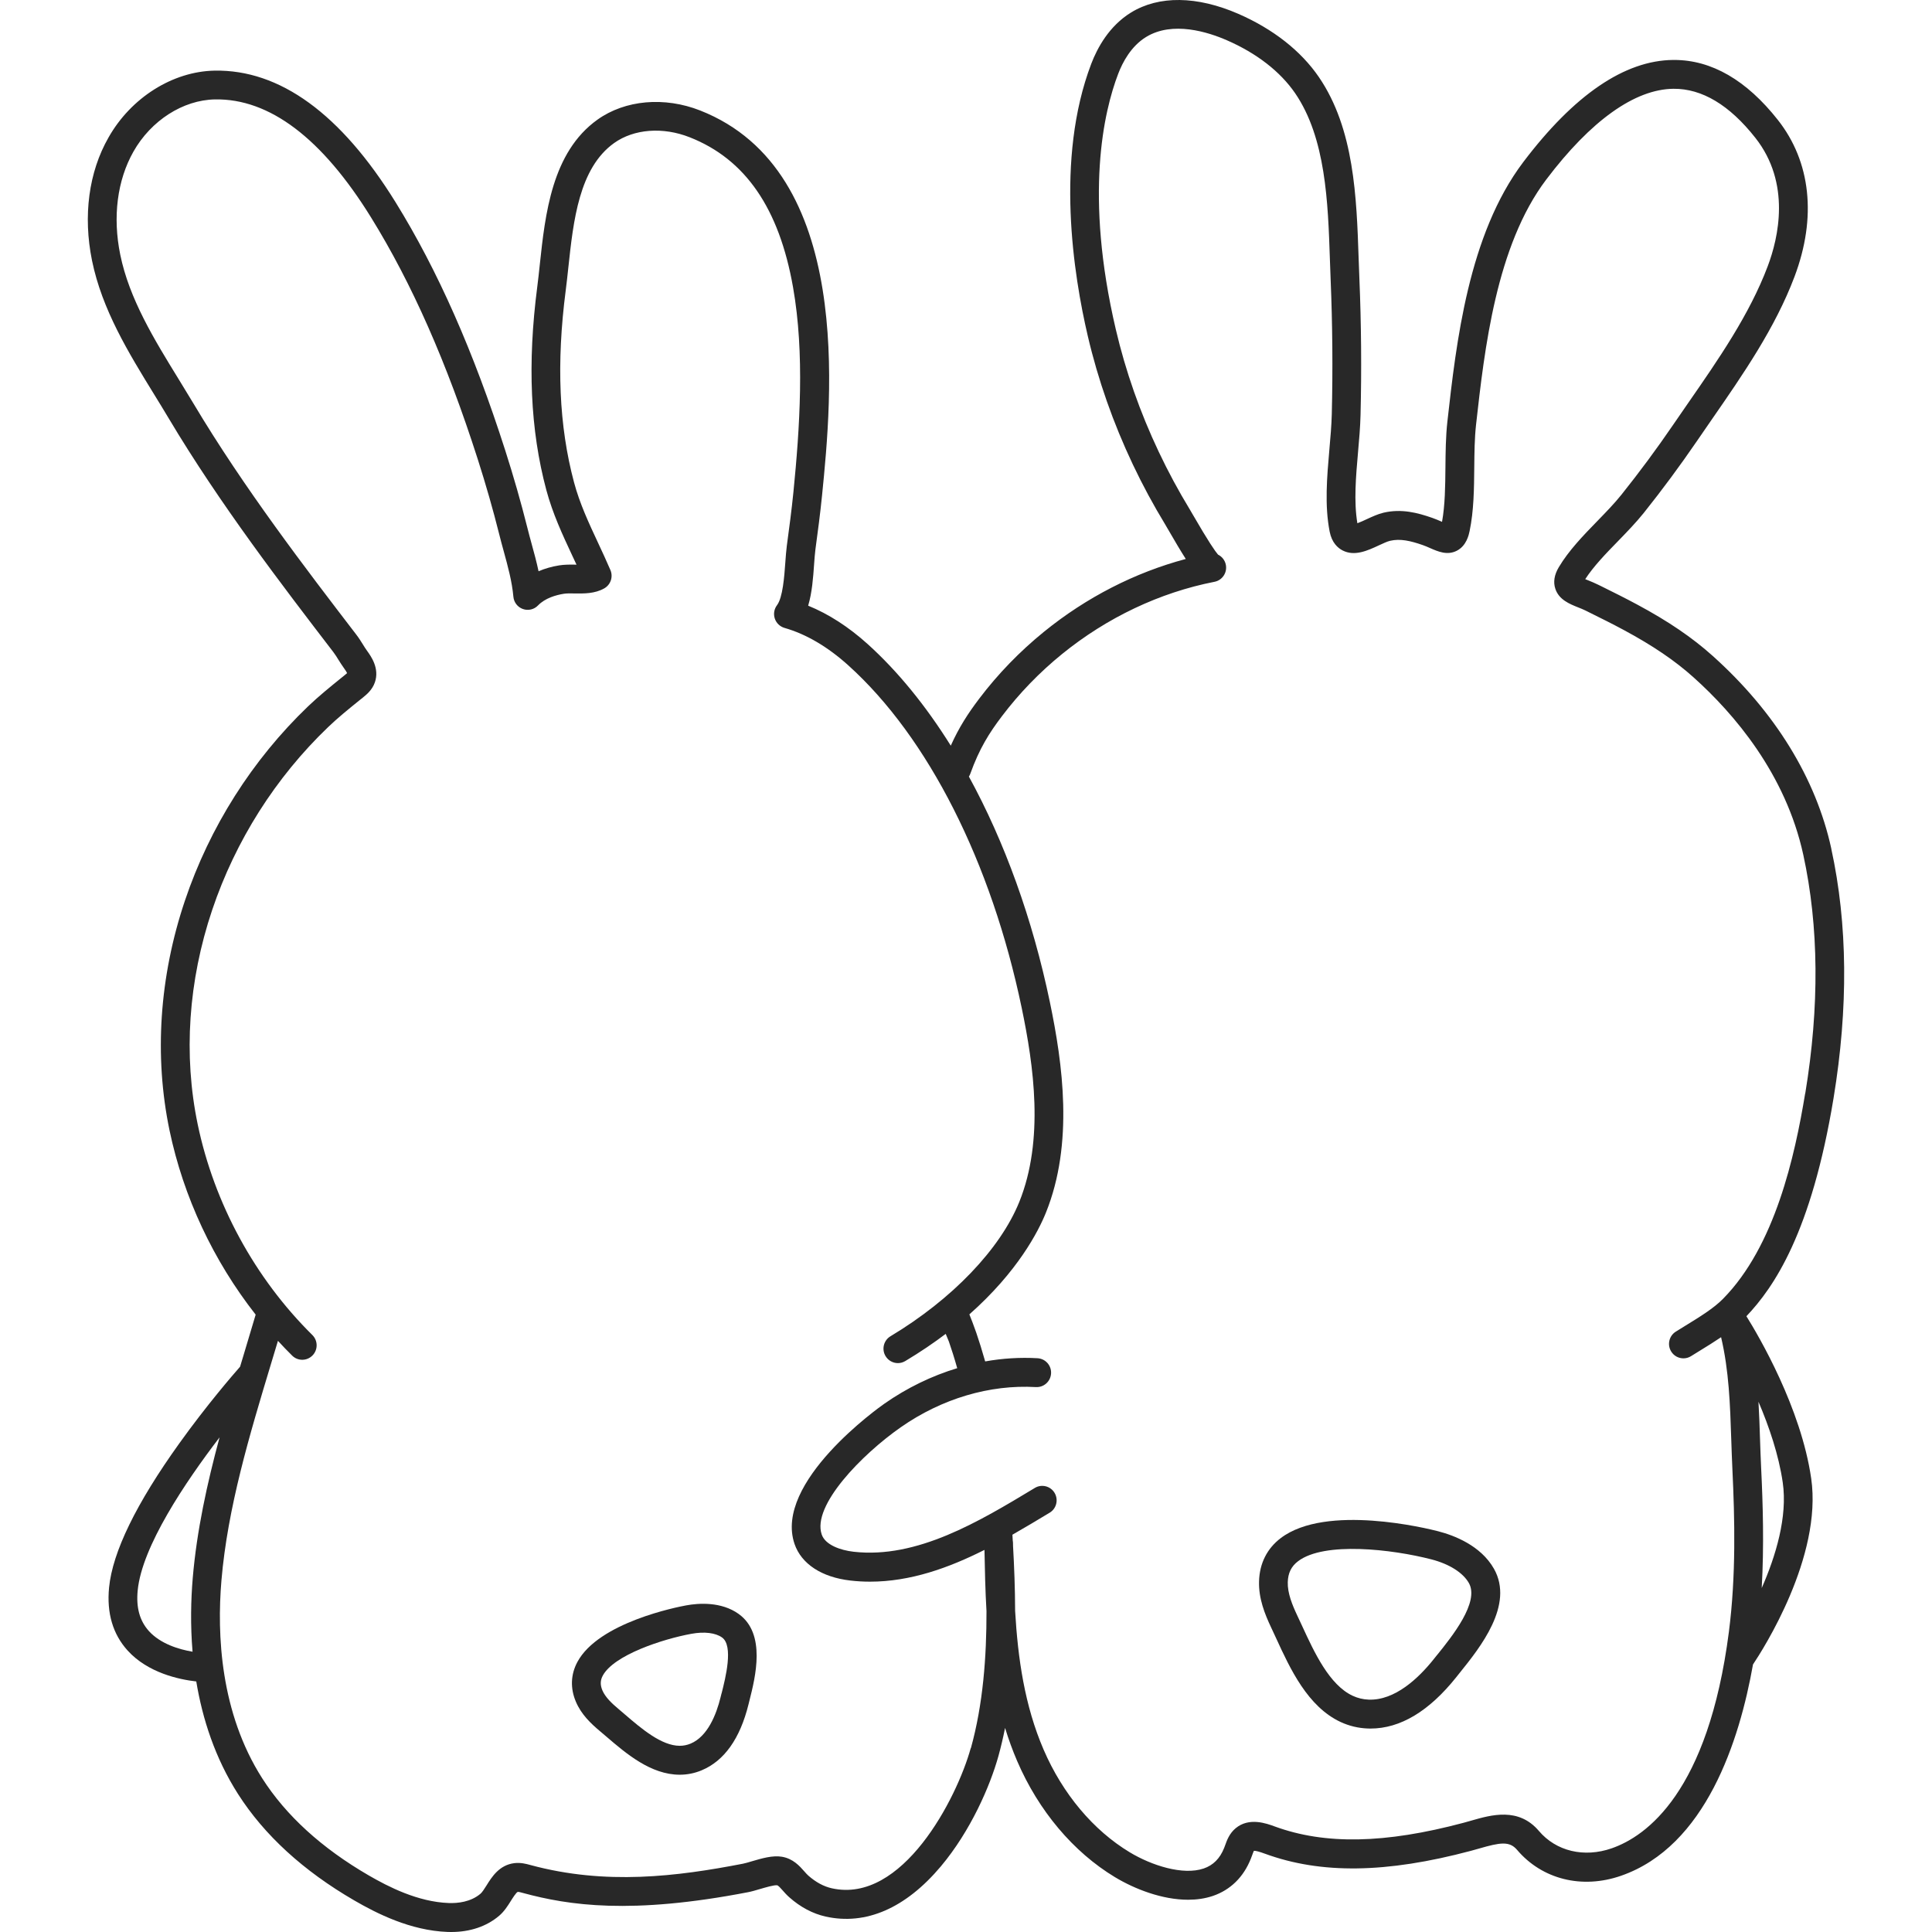 <svg width="66" height="66" viewBox="0 0 66 66" fill="none" xmlns="http://www.w3.org/2000/svg">
<path d="M62.56 28.991C62.038 26.594 60.638 24.317 58.511 22.409C57.812 21.781 56.992 21.223 55.932 20.654C55.523 20.434 55.103 20.225 54.697 20.024L54.594 19.974C54.481 19.917 54.367 19.872 54.268 19.831C54.234 19.818 54.193 19.802 54.154 19.785C54.438 19.346 54.861 18.909 55.272 18.488C55.575 18.176 55.888 17.853 56.153 17.523C56.783 16.734 57.391 15.912 57.962 15.078C58.131 14.83 58.304 14.58 58.478 14.329C59.541 12.794 60.642 11.207 61.305 9.446C62.065 7.428 61.862 5.528 60.735 4.098C59.662 2.737 58.47 2.048 57.191 2.048C57.179 2.048 57.166 2.048 57.154 2.048C55.497 2.065 53.775 3.24 52.035 5.54C50.161 8.02 49.747 11.707 49.445 14.4C49.388 14.912 49.383 15.449 49.378 15.969C49.372 16.601 49.366 17.253 49.262 17.827C49.26 17.827 49.258 17.825 49.256 17.824C49.161 17.783 49.053 17.735 48.93 17.692C48.425 17.515 47.873 17.371 47.261 17.515C47.073 17.56 46.882 17.648 46.697 17.733C46.606 17.776 46.473 17.837 46.37 17.875C46.245 17.131 46.32 16.278 46.392 15.452C46.43 15.028 46.468 14.59 46.478 14.175C46.516 12.632 46.503 11.068 46.439 9.526C46.429 9.296 46.421 9.062 46.413 8.823C46.343 6.75 46.265 4.401 45.054 2.632C44.443 1.738 43.492 0.992 42.306 0.474C40.892 -0.142 39.59 -0.158 38.637 0.428C37.891 0.887 37.487 1.633 37.279 2.179C36.042 5.427 36.675 9.401 37.161 11.481C37.511 12.977 38.029 14.453 38.701 15.87C39.032 16.569 39.405 17.259 39.807 17.92C39.822 17.947 39.854 18 39.896 18.073C40.142 18.499 40.341 18.834 40.508 19.095C38.769 19.559 37.108 20.409 35.664 21.582C34.833 22.257 34.087 23.027 33.448 23.872C33.08 24.358 32.765 24.837 32.48 25.473C31.628 24.11 30.673 22.934 29.638 22C28.986 21.413 28.306 20.975 27.608 20.691C27.741 20.249 27.779 19.732 27.81 19.286C27.824 19.097 27.837 18.917 27.855 18.777C27.937 18.17 28.021 17.542 28.083 16.918C28.414 13.606 29.186 5.849 23.92 3.775C22.699 3.294 21.354 3.413 20.411 4.087C18.852 5.199 18.624 7.324 18.441 9.031C18.413 9.3 18.385 9.555 18.354 9.796C18.014 12.42 18.115 14.691 18.663 16.739C18.88 17.548 19.219 18.273 19.546 18.973C19.595 19.077 19.645 19.183 19.694 19.289C19.68 19.289 19.666 19.289 19.653 19.289C19.473 19.286 19.288 19.285 19.103 19.314C18.848 19.355 18.612 19.423 18.398 19.515C18.329 19.19 18.243 18.875 18.158 18.567C18.107 18.38 18.056 18.193 18.009 18.003C17.797 17.159 17.545 16.277 17.259 15.384C16.176 12.004 14.952 9.233 13.516 6.913C11.642 3.884 9.558 2.372 7.328 2.413C5.897 2.441 4.475 3.337 3.707 4.697C3.03 5.88 2.833 7.373 3.143 8.899C3.486 10.58 4.392 12.052 5.267 13.475C5.433 13.745 5.605 14.024 5.767 14.297C7.507 17.216 9.657 20.02 11.386 22.274C11.447 22.354 11.504 22.444 11.562 22.539C11.62 22.63 11.678 22.724 11.748 22.821C11.812 22.909 11.843 22.962 11.857 22.994C11.833 23.017 11.8 23.043 11.782 23.059L11.648 23.167C11.274 23.47 10.887 23.783 10.524 24.13C8.619 25.956 7.163 28.252 6.317 30.768C5.444 33.362 5.262 36.075 5.791 38.614C6.267 40.893 7.293 43.074 8.734 44.91C8.596 45.378 8.454 45.853 8.314 46.315C8.277 46.44 8.24 46.564 8.201 46.689C7.943 46.983 7.054 48.012 6.128 49.304C4.652 51.362 3.844 53.021 3.726 54.233C3.641 55.104 3.855 55.828 4.361 56.386C5.053 57.148 6.115 57.374 6.705 57.441C6.916 58.717 7.344 60.052 8.13 61.284C9.028 62.691 10.366 63.915 12.105 64.923C12.862 65.362 14.017 65.951 15.291 65.998C15.333 65.999 15.373 66 15.414 66C16.06 66 16.624 65.809 17.051 65.446C17.225 65.298 17.345 65.108 17.45 64.94C17.507 64.849 17.641 64.636 17.69 64.63C17.719 64.626 17.806 64.65 17.871 64.668C19.424 65.089 21.554 65.415 25.566 64.638C25.689 64.614 25.823 64.573 25.967 64.531C26.135 64.482 26.447 64.389 26.548 64.404C26.587 64.41 26.671 64.505 26.738 64.581C26.802 64.654 26.876 64.737 26.966 64.816C27.347 65.153 27.764 65.373 28.202 65.472C29.579 65.78 30.94 65.186 32.141 63.758C33.155 62.551 33.823 61.017 34.109 59.985C34.196 59.67 34.27 59.351 34.335 59.029C34.452 59.413 34.589 59.792 34.75 60.165C35.481 61.862 36.667 63.268 38.086 64.125C38.771 64.538 39.706 64.898 40.586 64.898C40.878 64.898 41.164 64.859 41.433 64.768C42.032 64.564 42.482 64.125 42.731 63.495C42.746 63.457 42.761 63.418 42.775 63.379C42.793 63.328 42.82 63.255 42.835 63.226C42.895 63.222 43.02 63.255 43.211 63.325C45.125 64.026 47.361 63.996 50.245 63.228C50.341 63.202 50.436 63.175 50.531 63.148C51.247 62.941 51.565 62.888 51.824 63.193C52.681 64.202 54.043 64.543 55.377 64.079C58.27 63.075 59.424 59.463 59.885 56.86C60.22 56.361 62.26 53.185 61.873 50.505C61.525 48.095 60.083 45.642 59.66 44.964C60.598 43.977 61.879 42.114 62.637 37.514C63.145 34.428 63.12 31.562 62.559 28.994L62.56 28.991ZM5.085 55.717C4.771 55.369 4.646 54.915 4.704 54.328C4.85 52.835 6.32 50.646 7.501 49.102C7.075 50.68 6.722 52.285 6.584 53.912C6.522 54.649 6.501 55.508 6.578 56.425C6.122 56.348 5.487 56.162 5.084 55.717H5.085ZM33.162 59.719C32.684 61.445 30.826 65.045 28.417 64.507C28.141 64.446 27.871 64.3 27.614 64.074C27.57 64.035 27.523 63.982 27.473 63.925C27.313 63.744 27.094 63.496 26.717 63.43C26.395 63.374 26.02 63.486 25.689 63.583C25.57 63.619 25.456 63.652 25.38 63.667C23.131 64.103 20.694 64.409 18.12 63.712C17.979 63.673 17.786 63.621 17.568 63.648C17.057 63.712 16.803 64.116 16.619 64.412C16.548 64.525 16.474 64.641 16.415 64.692C16.082 64.975 15.639 65.022 15.327 65.01C14.272 64.971 13.263 64.453 12.597 64.067C10.994 63.138 9.77 62.022 8.958 60.75C7.524 58.504 7.409 55.837 7.564 53.996C7.775 51.503 8.528 49.011 9.255 46.601C9.334 46.339 9.414 46.072 9.495 45.805C9.653 45.977 9.815 46.147 9.981 46.31C10.174 46.502 10.485 46.499 10.676 46.304C10.866 46.11 10.864 45.798 10.67 45.606C8.709 43.669 7.318 41.114 6.754 38.41C6.261 36.044 6.432 33.511 7.249 31.084C8.045 28.719 9.413 26.561 11.204 24.844C11.536 24.525 11.89 24.238 12.265 23.935L12.4 23.827C12.519 23.73 12.719 23.569 12.808 23.305C12.97 22.829 12.672 22.417 12.545 22.24C12.493 22.17 12.446 22.094 12.396 22.013C12.327 21.903 12.256 21.788 12.165 21.671C10.453 19.438 8.322 16.658 6.612 13.789C6.446 13.512 6.272 13.229 6.104 12.955C5.274 11.606 4.415 10.21 4.108 8.7C3.844 7.41 4.004 6.159 4.558 5.18C5.159 4.116 6.252 3.416 7.343 3.396C9.203 3.362 10.999 4.718 12.677 7.43C14.07 9.681 15.261 12.38 16.319 15.682C16.599 16.556 16.845 17.417 17.051 18.24C17.1 18.438 17.154 18.635 17.206 18.824C17.352 19.357 17.49 19.859 17.538 20.384C17.555 20.577 17.682 20.741 17.863 20.805C18.044 20.869 18.246 20.822 18.379 20.683C18.622 20.432 18.99 20.328 19.255 20.285C19.355 20.268 19.492 20.27 19.636 20.273C19.955 20.277 20.317 20.283 20.64 20.101C20.861 19.977 20.952 19.707 20.853 19.475C20.717 19.158 20.573 18.848 20.433 18.549C20.11 17.857 19.804 17.203 19.61 16.479C19.096 14.557 19.003 12.412 19.326 9.919C19.358 9.668 19.387 9.408 19.416 9.133C19.587 7.543 19.78 5.742 20.98 4.886C21.656 4.404 22.645 4.328 23.56 4.689C25.462 5.437 26.617 7.115 27.092 9.816C27.492 12.081 27.322 14.625 27.104 16.814C27.043 17.422 26.961 18.041 26.879 18.645C26.857 18.811 26.843 19.005 26.828 19.21C26.794 19.69 26.741 20.414 26.544 20.674C26.445 20.804 26.417 20.975 26.468 21.13C26.519 21.285 26.643 21.404 26.799 21.45C27.54 21.662 28.273 22.093 28.98 22.73C31.708 25.189 33.867 29.456 34.904 34.437C35.314 36.406 35.676 38.939 34.821 41.058C34.17 42.67 32.525 44.386 30.421 45.648C30.188 45.787 30.111 46.091 30.251 46.325C30.343 46.48 30.507 46.566 30.674 46.566C30.759 46.566 30.847 46.543 30.925 46.496C31.435 46.191 31.894 45.879 32.307 45.567C32.352 45.678 32.392 45.774 32.416 45.831C32.504 46.084 32.601 46.387 32.7 46.739C31.831 47.001 30.988 47.409 30.213 47.951C30.057 48.06 26.421 50.63 27.143 52.745C27.377 53.427 28.073 53.883 29.054 53.994C29.278 54.02 29.501 54.032 29.722 54.032C31.099 54.032 32.405 53.564 33.631 52.947C33.644 53.625 33.658 54.327 33.7 55.04C33.703 56.592 33.585 58.213 33.167 59.72L33.162 59.719ZM60.183 54.25C60.265 52.804 60.224 51.402 60.164 50.162C60.148 49.828 60.136 49.49 60.125 49.163C60.112 48.741 60.097 48.315 60.072 47.886C60.435 48.734 60.764 49.702 60.901 50.643C61.071 51.818 60.661 53.161 60.183 54.25ZM61.668 37.349C61.313 39.5 60.637 42.569 58.86 44.371C58.542 44.694 58.077 44.98 57.538 45.311C57.444 45.37 57.347 45.429 57.249 45.49C57.018 45.633 56.947 45.938 57.09 46.169C57.183 46.32 57.343 46.403 57.508 46.403C57.597 46.403 57.686 46.38 57.767 46.329C57.863 46.269 57.959 46.211 58.052 46.153C58.317 45.99 58.565 45.837 58.795 45.681C59.065 46.827 59.103 47.982 59.143 49.195C59.154 49.526 59.166 49.868 59.182 50.209C59.261 51.868 59.309 53.824 59.061 55.751C58.354 61.218 56.249 62.728 55.056 63.142C54.114 63.469 53.161 63.242 52.572 62.549C51.877 61.73 50.943 61.999 50.261 62.195C50.172 62.221 50.083 62.246 49.994 62.27C47.313 62.984 45.265 63.023 43.548 62.395C43.263 62.29 42.67 62.073 42.212 62.455C41.998 62.633 41.913 62.867 41.852 63.039C41.841 63.069 41.83 63.099 41.819 63.127C41.675 63.489 41.446 63.719 41.119 63.831C40.407 64.072 39.338 63.726 38.594 63.277C37.348 62.526 36.303 61.281 35.652 59.772C35.002 58.265 34.772 56.652 34.678 55.03C34.676 54.266 34.647 53.519 34.607 52.811C34.607 52.806 34.607 52.801 34.607 52.796C34.607 52.764 34.606 52.731 34.605 52.699C34.605 52.675 34.6 52.652 34.597 52.63C34.593 52.563 34.59 52.495 34.586 52.428C35.01 52.186 35.424 51.938 35.828 51.694L35.858 51.676C36.091 51.536 36.165 51.233 36.026 50.999C35.886 50.765 35.584 50.69 35.351 50.83L35.322 50.848C33.45 51.976 31.329 53.256 29.161 53.01C28.713 52.959 28.192 52.778 28.071 52.421C27.732 51.432 29.446 49.684 30.771 48.758C32.172 47.779 33.811 47.293 35.387 47.385C35.658 47.4 35.89 47.193 35.906 46.92C35.922 46.648 35.715 46.415 35.444 46.399C34.85 46.365 34.249 46.402 33.655 46.508C33.55 46.136 33.448 45.812 33.354 45.537C33.349 45.52 33.343 45.502 33.335 45.484C33.255 45.256 33.181 45.062 33.115 44.901C34.772 43.435 35.473 42.063 35.73 41.426C36.685 39.06 36.304 36.339 35.865 34.232C35.271 31.383 34.316 28.752 33.099 26.529C33.118 26.499 33.135 26.467 33.147 26.432C33.457 25.572 33.791 25.041 34.229 24.464C34.821 23.682 35.511 22.969 36.28 22.344C37.818 21.095 39.62 20.241 41.489 19.875C41.755 19.823 41.929 19.564 41.877 19.296C41.847 19.138 41.743 19.012 41.61 18.947C41.516 18.839 41.29 18.517 40.744 17.573C40.697 17.491 40.661 17.429 40.643 17.4C40.259 16.768 39.903 16.108 39.587 15.44C38.946 14.088 38.451 12.678 38.117 11.25C37.043 6.662 37.706 3.815 38.197 2.527C38.35 2.124 38.639 1.579 39.15 1.265C40.056 0.707 41.271 1.095 41.913 1.376C42.931 1.819 43.737 2.446 44.245 3.186C45.292 4.719 45.366 6.914 45.431 8.852C45.439 9.094 45.447 9.331 45.457 9.563C45.52 11.083 45.533 12.626 45.496 14.147C45.486 14.532 45.451 14.936 45.413 15.363C45.332 16.295 45.247 17.259 45.423 18.161C45.498 18.543 45.704 18.721 45.865 18.804C46.276 19.015 46.718 18.81 47.109 18.628C47.249 18.563 47.394 18.496 47.486 18.475C47.834 18.393 48.186 18.475 48.607 18.622C48.695 18.653 48.78 18.69 48.863 18.727C49.122 18.84 49.443 18.982 49.769 18.813C50.1 18.642 50.178 18.266 50.204 18.142C50.349 17.445 50.356 16.699 50.363 15.976C50.368 15.459 50.373 14.97 50.424 14.509C50.713 11.931 51.109 8.399 52.821 6.135C54.345 4.119 55.848 3.047 57.166 3.033C58.143 3.024 59.082 3.587 59.966 4.709C61.187 6.258 60.755 8.122 60.388 9.095C59.767 10.743 58.703 12.279 57.672 13.765C57.498 14.018 57.324 14.268 57.153 14.518C56.597 15.332 56.003 16.134 55.388 16.903C55.154 17.196 54.87 17.488 54.57 17.797C54.088 18.292 53.591 18.805 53.25 19.378C53.095 19.638 53.056 19.887 53.134 20.118C53.258 20.487 53.617 20.631 53.906 20.747C53.994 20.781 54.083 20.818 54.162 20.856L54.264 20.907C54.663 21.104 55.076 21.309 55.471 21.522C56.46 22.054 57.219 22.568 57.858 23.143C59.233 24.377 60.998 26.429 61.603 29.2C62.136 31.645 62.159 34.386 61.671 37.348L61.668 37.349Z" fill="#282828"/>
<path d="M49.142 52.313C48.755 52.212 45.31 51.366 43.756 52.541C43.285 52.896 43.027 53.409 43.011 54.021C42.994 54.604 43.203 55.132 43.432 55.615C43.484 55.726 43.538 55.841 43.593 55.961C44.072 57.004 44.67 58.302 45.799 58.827C46.089 58.961 46.399 59.036 46.722 59.048C46.754 59.049 46.787 59.05 46.82 59.05C47.835 59.05 48.82 58.459 49.749 57.294L49.862 57.152C50.562 56.282 51.735 54.826 51.035 53.59C50.581 52.789 49.654 52.446 49.142 52.314V52.313ZM49.097 56.531L48.981 56.676C48.463 57.327 47.655 58.094 46.758 58.062C46.564 58.055 46.385 58.011 46.211 57.931C45.411 57.56 44.897 56.444 44.484 55.548C44.428 55.426 44.373 55.306 44.319 55.194C44.143 54.821 43.982 54.425 43.992 54.05C44.001 53.736 44.113 53.507 44.346 53.332C45.242 52.654 47.557 52.924 48.897 53.27C49.511 53.429 49.979 53.725 50.179 54.079C50.548 54.731 49.604 55.903 49.097 56.533V56.531Z" fill="#282828"/>
<path d="M25.239 55.138C24.638 54.705 23.856 54.766 23.443 54.842C23.139 54.897 20.45 55.423 19.724 56.776C19.495 57.204 19.477 57.674 19.674 58.136C19.857 58.566 20.179 58.874 20.501 59.144C20.571 59.203 20.644 59.265 20.719 59.329C21.393 59.907 22.234 60.626 23.219 60.627H23.22C23.478 60.627 23.73 60.577 23.97 60.476C24.741 60.154 25.28 59.396 25.57 58.224L25.603 58.091C25.804 57.295 26.177 55.815 25.239 55.139V55.138ZM24.649 57.847L24.615 57.984C24.471 58.57 24.175 59.32 23.593 59.564C23.472 59.614 23.35 59.639 23.221 59.639C22.597 59.639 21.91 59.05 21.358 58.577C21.28 58.511 21.205 58.446 21.132 58.384C20.905 58.194 20.681 57.984 20.579 57.747C20.501 57.561 20.504 57.406 20.591 57.243C20.972 56.534 22.651 55.989 23.62 55.813C24.061 55.732 24.444 55.779 24.668 55.94C25.061 56.223 24.785 57.32 24.651 57.847H24.649Z" fill="#282828"/>
</svg>
